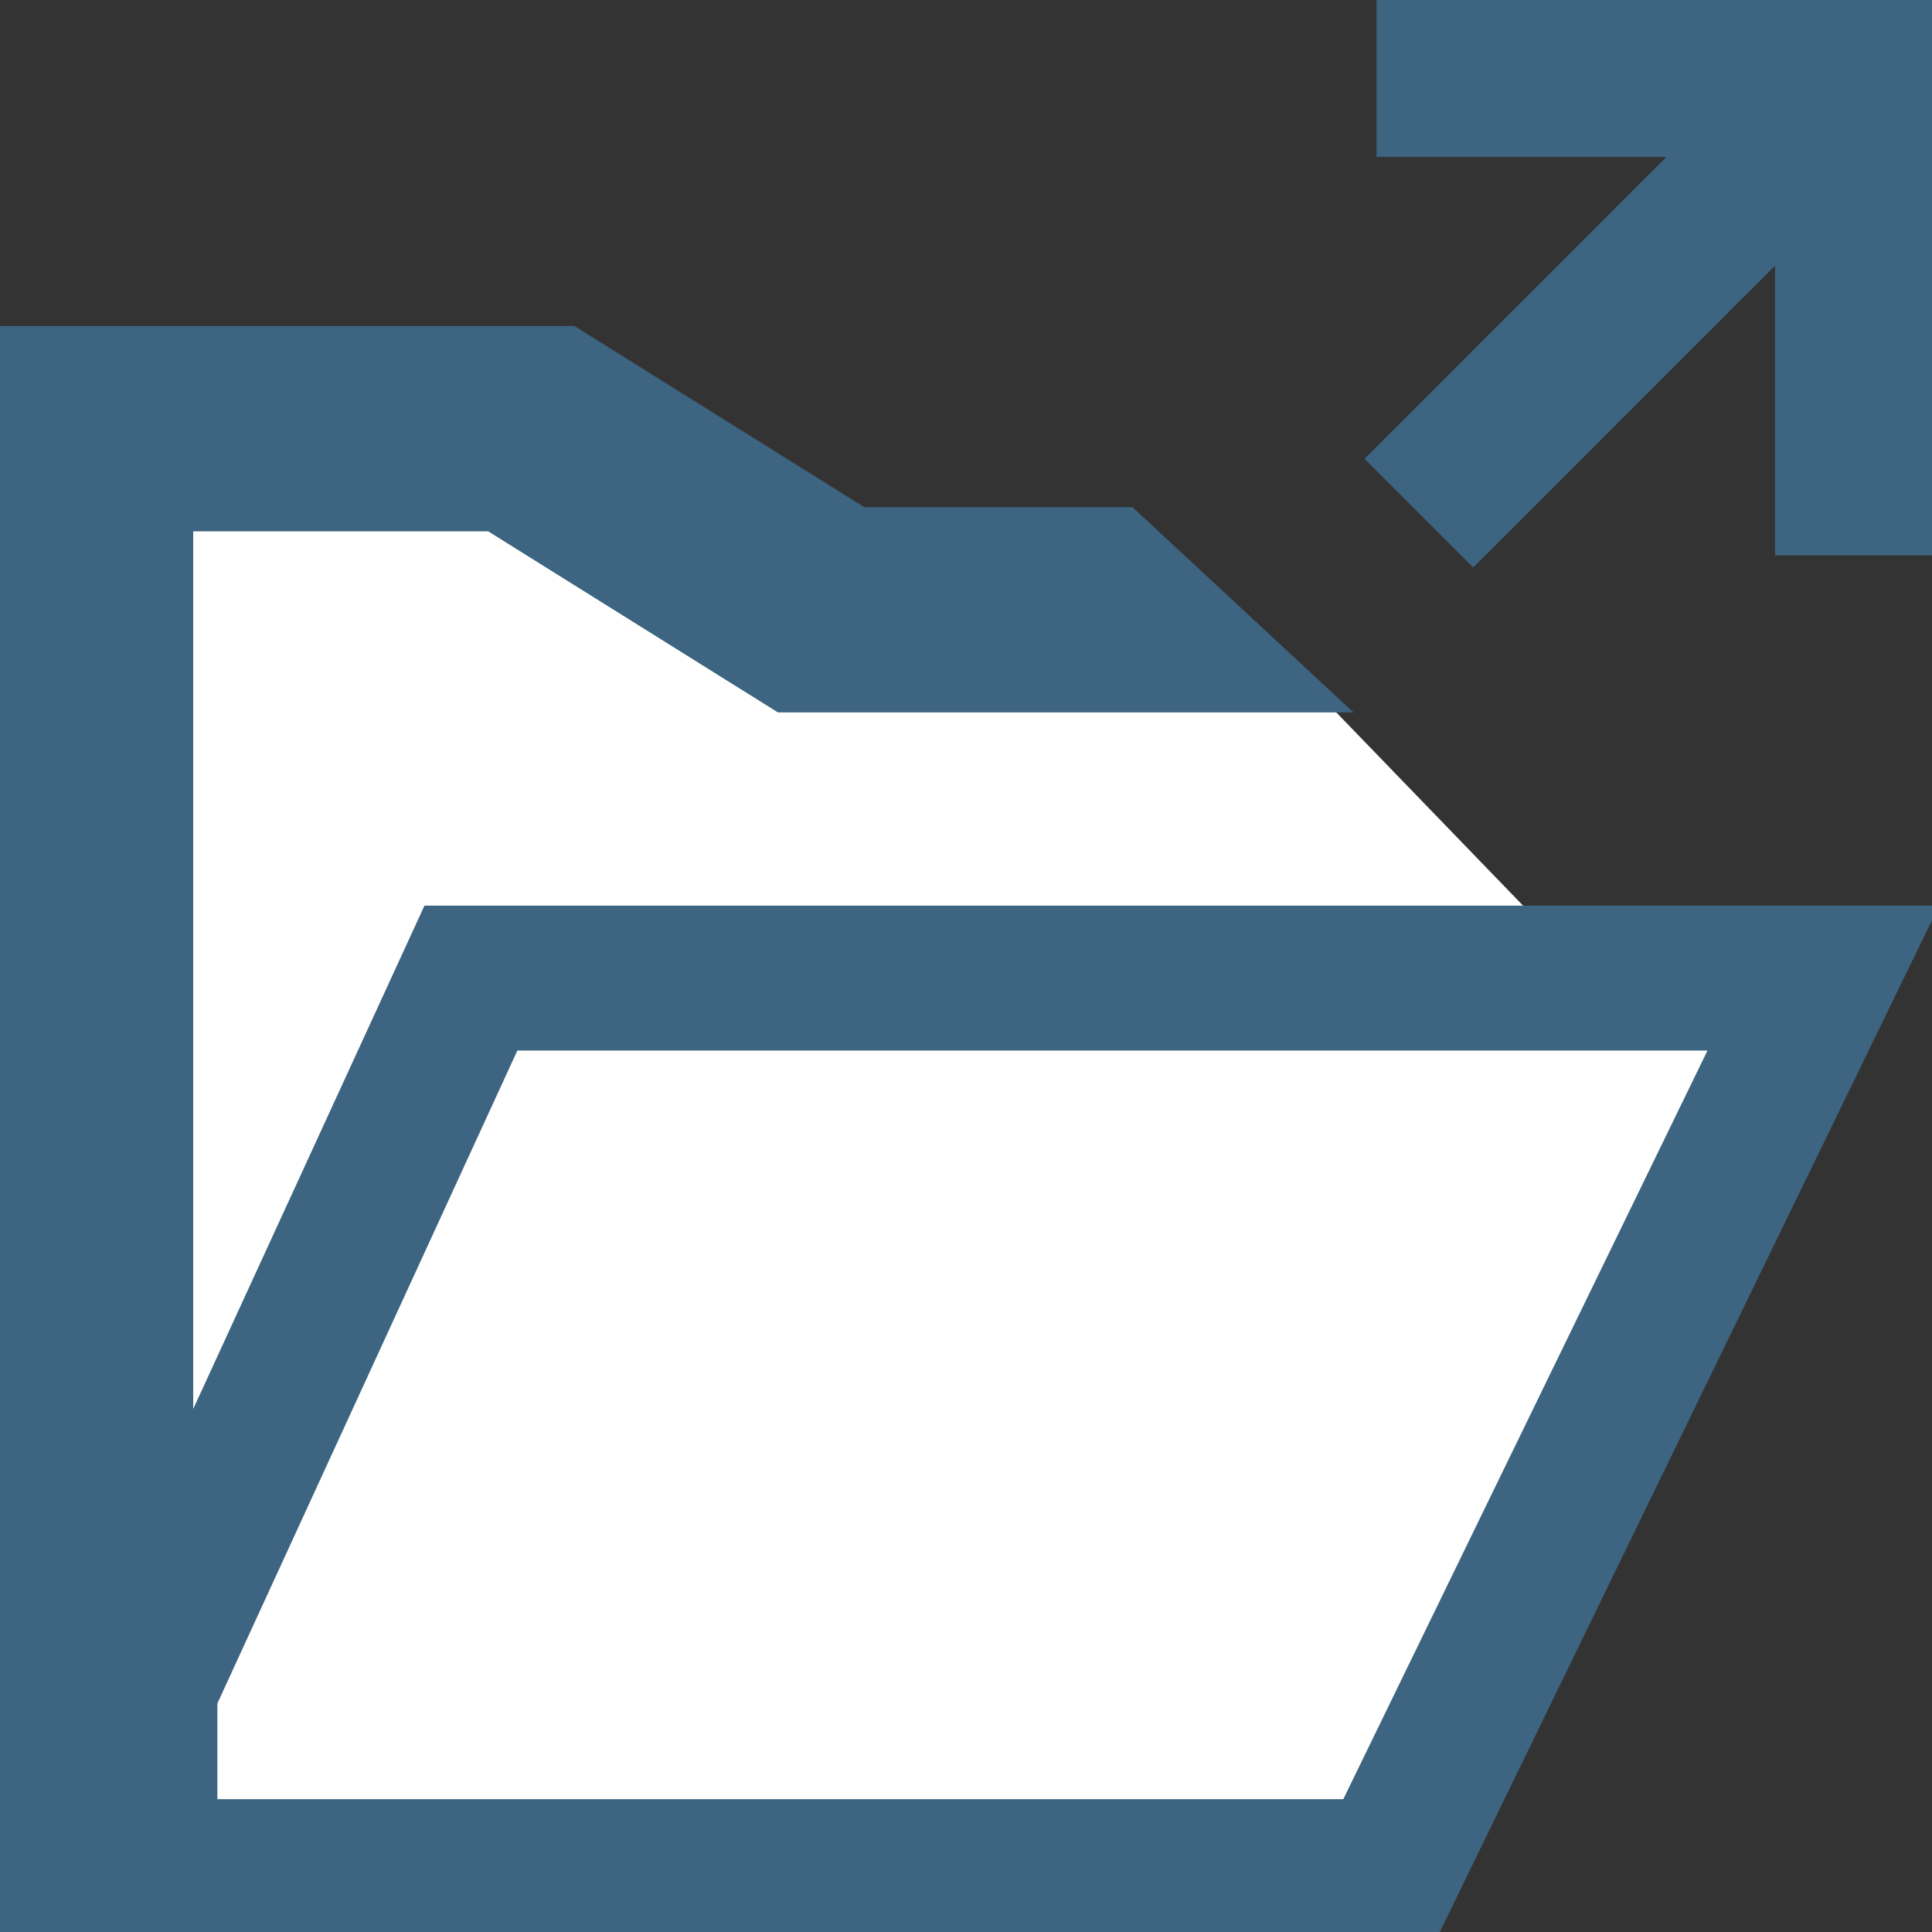 <?xml version="1.0" encoding="utf-8"?>
<!-- Generator: Adobe Illustrator 18.0.0, SVG Export Plug-In . SVG Version: 6.00 Build 0)  -->
<!DOCTYPE svg PUBLIC "-//W3C//DTD SVG 1.1//EN" "http://www.w3.org/Graphics/SVG/1.1/DTD/svg11.dtd">
<svg version="1.1" xmlns="http://www.w3.org/2000/svg" xmlns:xlink="http://www.w3.org/1999/xlink" x="0px" y="0px"
	 viewBox="0 0 16 16" enable-background="new 0 0 16 16" xml:space="preserve">
<rect x="0" y="0" width="16" height="16" fill="#333333" stroke="none"/>
<g id="Layer_2">
	<g id="Layer_2_1_">
		<rect fill="none" width="16" height="16"/>
	</g>
</g>
<g id="Layer_1">
	<g>
		<defs>
			<rect id="SVGID_1_" x="0" width="16" height="16"/>
		</defs>
		<clipPath id="SVGID_2_">
			<use xlink:href="#SVGID_1_"  overflow="visible"/>
		</clipPath>
		<g clip-path="url(#SVGID_2_)">
			<polygon fill="#FFFFFF" points="0.4,3.7 0.4,15.5 11.5,15.3 15,7.8 13,7.9 10.1,4.9 5.6,4.6 3.9,3.7 			"/>
			<polygon fill="#3D6480" points="11.4,0 11.4,1.3 13.8,1.3 11.3,3.8 12.2,4.7 14.7,2.2 14.7,4.6 16,4.6 16,0 			"/>
			<polygon fill="#FFFFFF" stroke="#3D6480" stroke-width="1.2" stroke-miterlimit="10" points="11.5,15.5 0.5,15.5 3.9,8.1 
				15.1,8.1 			"/>
			<polygon fill="#3D6480" stroke="#3D6480" stroke-width="0.4" stroke-miterlimit="3.864" points="1.6,11.8 1.4,12.9 1.4,4.2 
				4.1,4.2 6.5,5.7 7.9,5.7 9,5.7 10.7,5.7 9.3,4.4 7.1,4.4 4.7,2.9 0,2.9 0,15.9 1.6,15.9 			"/>
		</g>
	</g>
</g>
</svg>

